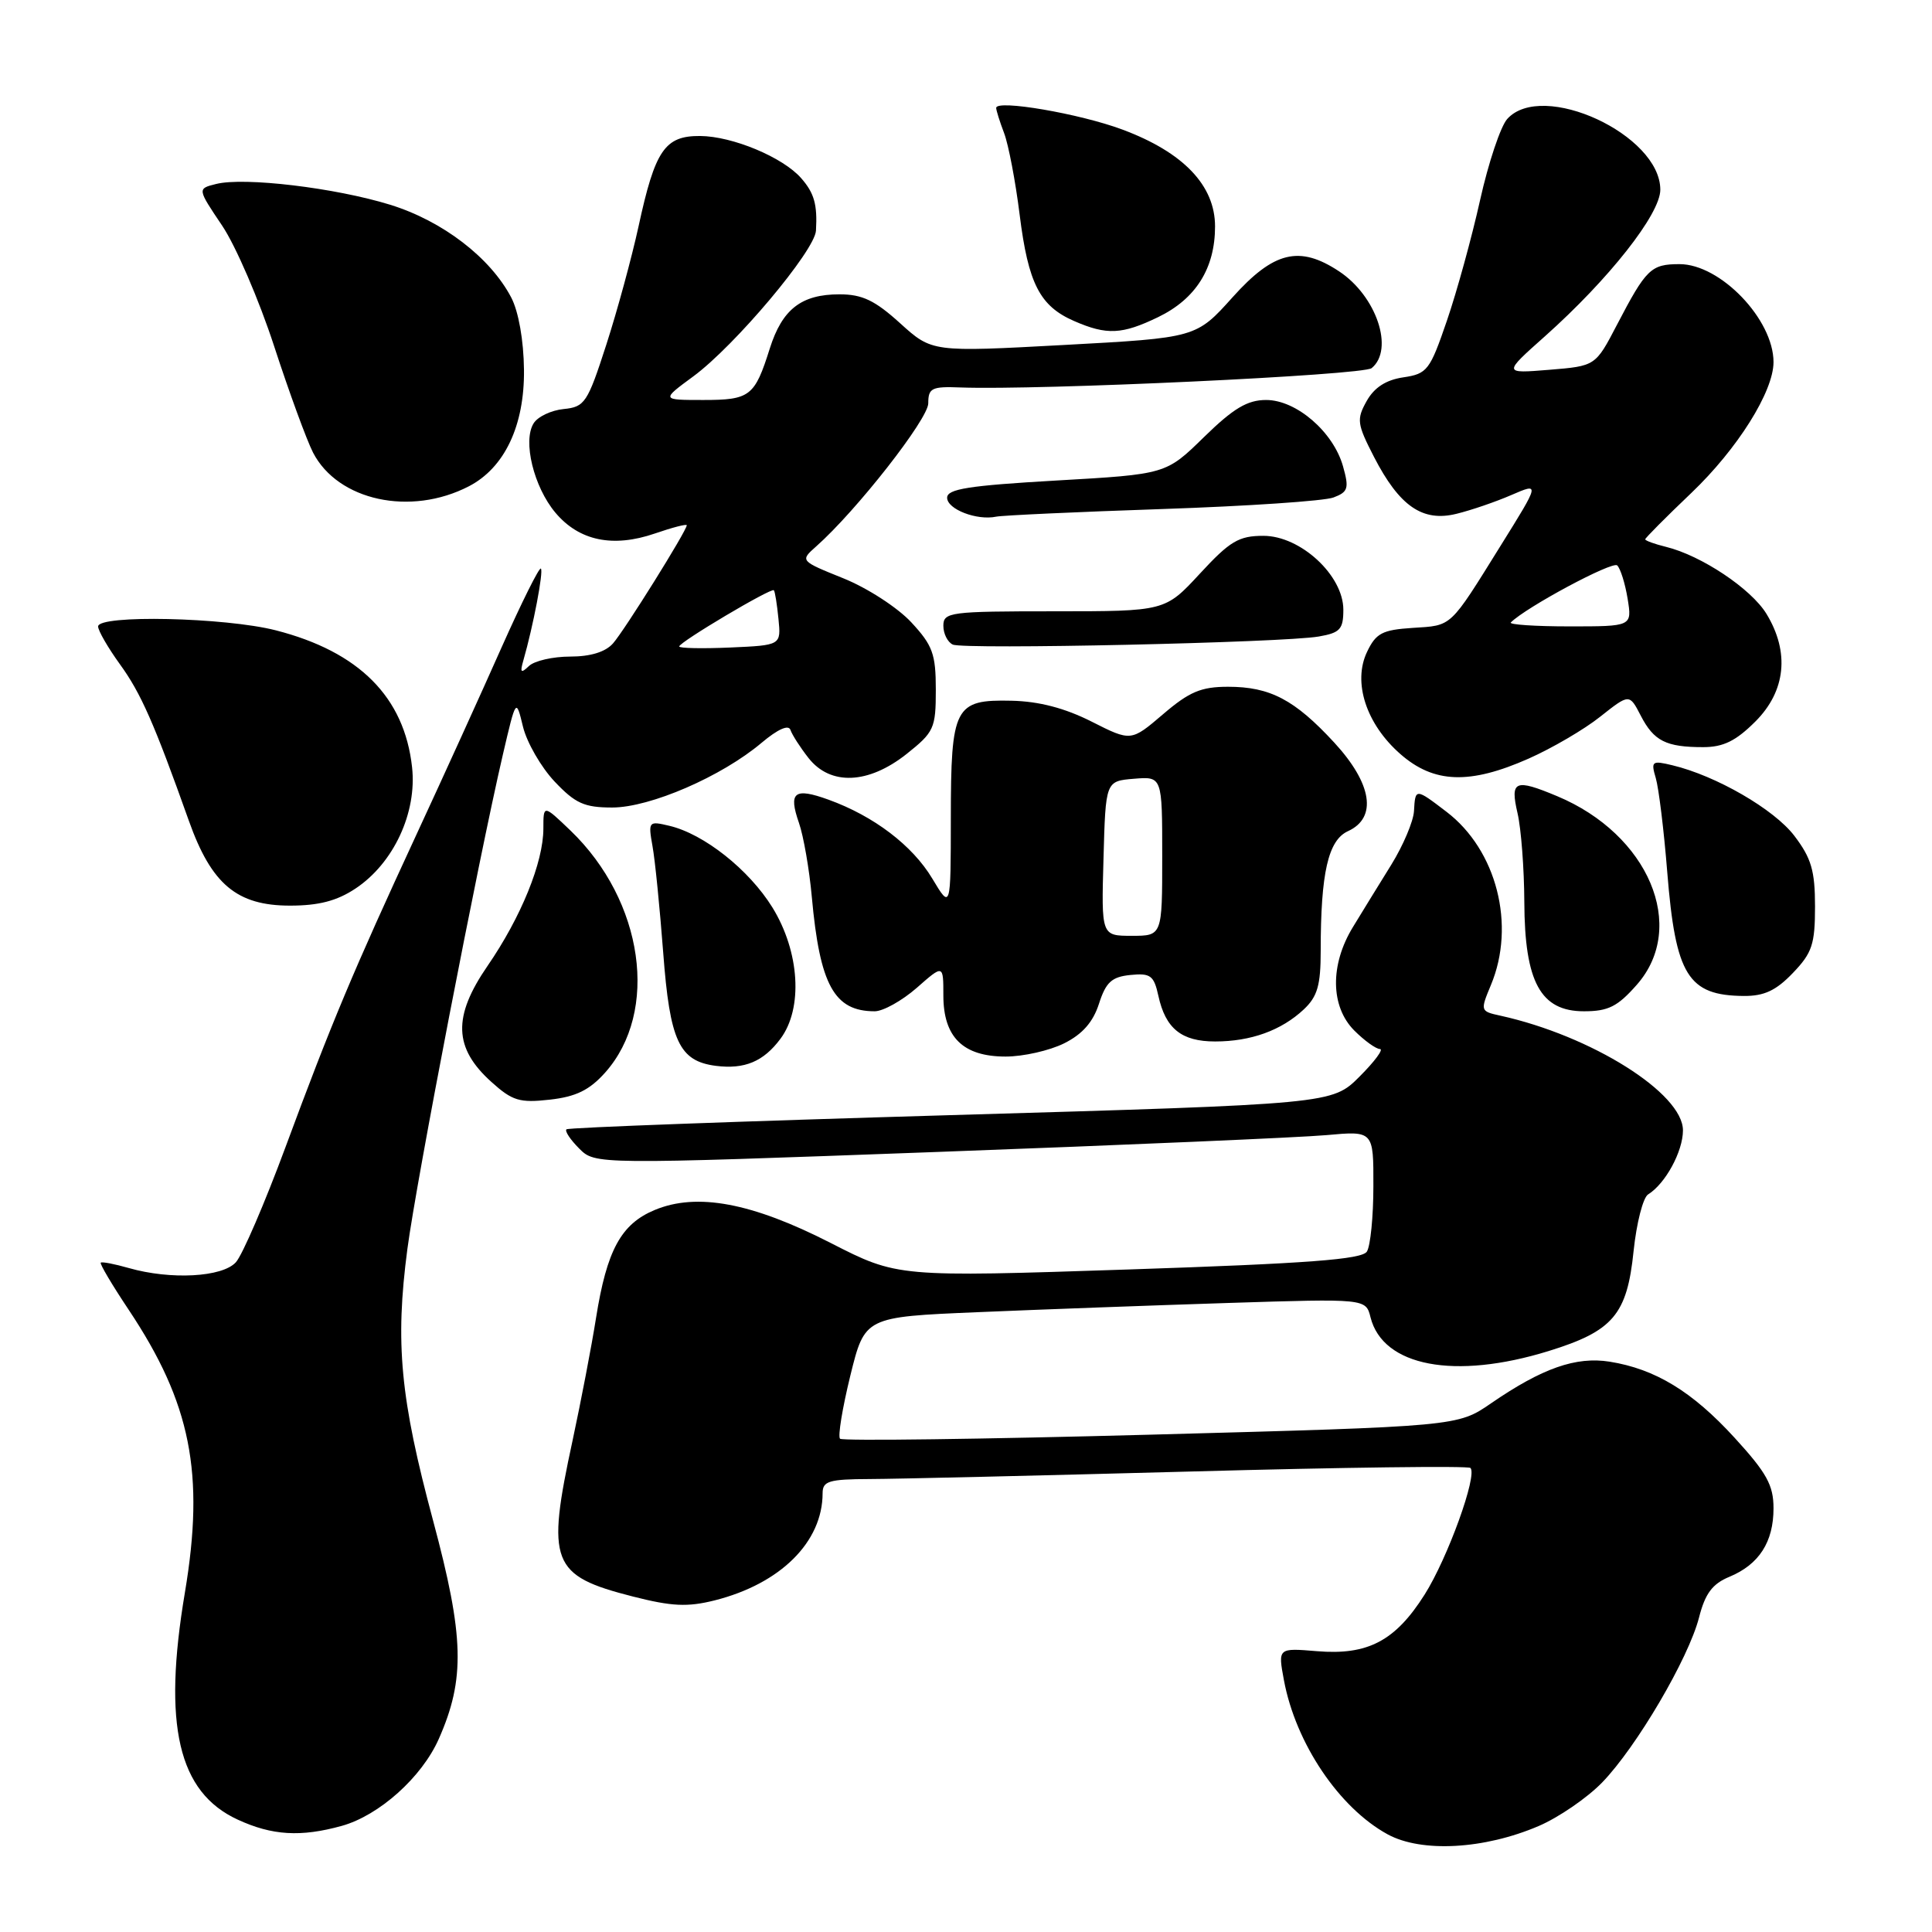 <?xml version="1.0" encoding="UTF-8" standalone="no"?>
<!DOCTYPE svg PUBLIC "-//W3C//DTD SVG 1.1//EN" "http://www.w3.org/Graphics/SVG/1.1/DTD/svg11.dtd" >
<svg xmlns="http://www.w3.org/2000/svg" xmlns:xlink="http://www.w3.org/1999/xlink" version="1.1" viewBox="0 0 256 256">
 <g >
 <path fill="currentColor"
d=" M 203.90 241.95 C 206.55 240.81 210.32 238.22 212.29 236.19 C 216.84 231.50 223.74 219.75 225.13 214.33 C 225.94 211.15 226.90 209.87 229.14 208.94 C 233.08 207.31 235.00 204.33 235.00 199.86 C 235.00 196.80 234.11 195.18 229.85 190.52 C 224.24 184.38 219.34 181.40 213.29 180.43 C 208.82 179.72 204.35 181.29 197.58 185.94 C 193.14 189.00 193.14 189.00 152.50 190.10 C 130.15 190.70 111.61 190.95 111.31 190.64 C 111.00 190.34 111.62 186.58 112.67 182.29 C 114.59 174.50 114.59 174.50 129.55 173.87 C 137.77 173.52 152.71 172.97 162.74 172.65 C 180.98 172.07 180.98 172.07 181.60 174.55 C 183.24 181.06 192.75 182.87 205.20 179.02 C 213.74 176.38 215.60 174.20 216.46 165.76 C 216.85 162.05 217.71 158.67 218.39 158.26 C 220.67 156.85 223.00 152.57 223.00 149.78 C 223.00 144.86 210.87 137.24 198.80 134.58 C 196.14 134.00 196.13 133.94 197.55 130.53 C 200.87 122.59 198.32 112.63 191.66 107.56 C 187.55 104.42 187.53 104.42 187.36 107.48 C 187.28 108.84 185.93 112.03 184.36 114.57 C 182.79 117.10 180.49 120.83 179.27 122.84 C 176.21 127.85 176.29 133.38 179.45 136.55 C 180.80 137.90 182.33 139.00 182.85 139.00 C 183.37 139.00 182.16 140.64 180.15 142.65 C 176.51 146.29 176.51 146.29 126.00 147.76 C 98.23 148.57 75.30 149.41 75.06 149.64 C 74.81 149.87 75.57 151.01 76.74 152.18 C 78.86 154.31 78.86 154.31 124.18 152.64 C 149.11 151.72 172.31 150.72 175.75 150.41 C 182.00 149.84 182.00 149.84 181.98 157.17 C 181.98 161.20 181.59 165.10 181.12 165.84 C 180.46 166.88 173.30 167.42 149.60 168.21 C 118.93 169.23 118.93 169.23 110.07 164.70 C 99.63 159.36 92.34 158.00 86.75 160.33 C 82.29 162.19 80.41 165.65 78.98 174.62 C 78.38 178.41 76.98 185.69 75.88 190.82 C 72.36 207.09 73.01 208.78 83.87 211.55 C 89.02 212.86 91.09 212.96 94.69 212.06 C 103.42 209.86 109.00 204.32 109.00 197.85 C 109.00 196.25 109.84 196.00 115.25 195.98 C 118.69 195.97 137.89 195.52 157.91 194.98 C 177.94 194.43 194.56 194.22 194.84 194.51 C 195.80 195.47 191.82 206.47 188.77 211.29 C 184.88 217.44 181.24 219.35 174.50 218.79 C 169.33 218.36 169.33 218.36 170.13 222.65 C 171.69 231.00 177.44 239.55 183.87 243.06 C 188.37 245.51 196.68 245.05 203.90 241.95 Z  M 45.28 241.94 C 50.24 240.56 55.89 235.50 58.14 230.42 C 61.66 222.47 61.51 216.86 57.39 201.50 C 53.03 185.27 52.34 177.96 53.98 165.50 C 55.17 156.49 63.35 114.11 66.63 100.00 C 68.38 92.50 68.38 92.50 69.30 96.30 C 69.81 98.38 71.69 101.65 73.48 103.55 C 76.23 106.46 77.42 107.00 81.12 107.00 C 86.14 107.00 95.63 102.89 100.92 98.42 C 103.06 96.62 104.49 95.98 104.74 96.72 C 104.96 97.37 106.04 99.05 107.14 100.45 C 110.03 104.12 115.05 103.92 120.11 99.92 C 123.77 97.01 124.00 96.52 124.00 91.40 C 124.00 86.66 123.59 85.52 120.75 82.46 C 118.95 80.52 114.93 77.91 111.75 76.63 C 106.00 74.31 106.00 74.31 108.15 72.40 C 113.48 67.68 123.00 55.52 123.00 53.44 C 123.00 51.42 123.46 51.19 127.25 51.34 C 137.63 51.73 180.61 49.72 181.75 48.78 C 184.77 46.30 182.39 39.22 177.43 35.95 C 172.18 32.48 168.78 33.31 163.33 39.38 C 158.50 44.76 158.50 44.76 141.00 45.71 C 123.50 46.66 123.50 46.66 119.27 42.83 C 115.93 39.80 114.25 39.00 111.24 39.00 C 106.18 39.00 103.65 40.97 102.00 46.18 C 100.00 52.52 99.39 53.00 93.18 53.00 C 87.61 53.00 87.61 53.00 91.87 49.87 C 97.37 45.82 107.97 33.23 108.12 30.56 C 108.32 27.10 107.89 25.58 106.16 23.61 C 103.73 20.83 97.05 18.05 92.77 18.02 C 88.09 17.99 86.80 19.88 84.61 30.00 C 83.71 34.12 81.79 41.19 80.33 45.70 C 77.85 53.37 77.49 53.92 74.69 54.20 C 73.05 54.36 71.25 55.21 70.71 56.09 C 69.24 58.43 70.72 64.52 73.60 67.94 C 76.74 71.67 81.22 72.60 86.78 70.69 C 89.10 69.89 91.00 69.40 91.00 69.60 C 91.00 70.31 82.75 83.53 81.23 85.25 C 80.23 86.39 78.24 87.00 75.55 87.00 C 73.27 87.00 70.81 87.56 70.09 88.25 C 69.02 89.27 68.88 89.13 69.35 87.50 C 70.65 82.98 72.04 75.71 71.67 75.34 C 71.46 75.12 69.13 79.80 66.49 85.72 C 63.86 91.65 58.79 102.80 55.22 110.50 C 46.82 128.64 43.90 135.59 37.83 152.00 C 35.08 159.43 32.12 166.29 31.26 167.25 C 29.47 169.24 22.62 169.61 17.06 168.02 C 15.17 167.48 13.51 167.16 13.35 167.31 C 13.20 167.47 14.86 170.27 17.05 173.55 C 25.29 185.91 27.15 195.23 24.50 211.02 C 21.54 228.60 23.61 237.48 31.50 241.11 C 36.07 243.22 39.86 243.44 45.28 241.94 Z  M 80.17 142.14 C 87.39 134.05 85.30 119.38 75.59 110.05 C 72.00 106.61 72.00 106.61 72.00 109.79 C 72.00 114.26 69.04 121.54 64.60 127.99 C 59.97 134.72 60.11 138.86 65.11 143.36 C 67.89 145.87 68.85 146.16 72.86 145.71 C 76.32 145.32 78.10 144.45 80.17 142.14 Z  M 103.41 137.65 C 106.43 133.61 105.97 126.11 102.34 120.23 C 99.25 115.24 93.28 110.50 88.68 109.42 C 85.94 108.77 85.88 108.84 86.46 112.12 C 86.80 113.98 87.43 120.34 87.88 126.25 C 88.76 137.96 89.99 140.60 94.85 141.23 C 98.66 141.71 101.16 140.67 103.41 137.65 Z  M 141.00 138.25 C 143.43 137.04 144.84 135.43 145.62 133.00 C 146.54 130.14 147.31 129.44 149.78 129.19 C 152.45 128.92 152.90 129.26 153.49 131.95 C 154.44 136.30 156.56 138.00 161.01 138.00 C 165.74 138.00 169.78 136.54 172.75 133.76 C 174.57 132.05 175.00 130.57 175.00 125.97 C 175.00 115.65 175.99 111.33 178.62 110.13 C 182.52 108.35 181.81 103.84 176.80 98.40 C 171.56 92.72 168.30 91.00 162.73 91.00 C 159.15 91.00 157.59 91.66 154.12 94.63 C 149.87 98.26 149.87 98.26 144.65 95.62 C 141.11 93.83 137.68 92.93 134.04 92.85 C 126.48 92.68 126.00 93.61 125.99 108.44 C 125.98 120.50 125.98 120.50 123.53 116.41 C 120.90 112.02 115.78 108.13 109.78 105.96 C 105.24 104.32 104.44 104.95 105.87 109.05 C 106.47 110.78 107.24 115.19 107.57 118.85 C 108.63 130.54 110.54 134.00 115.90 134.00 C 117.02 134.00 119.52 132.60 121.47 130.90 C 125.00 127.79 125.00 127.79 125.00 131.90 C 125.00 137.44 127.61 140.00 133.25 140.00 C 135.59 140.00 139.07 139.21 141.00 138.25 Z  M 216.90 130.47 C 223.63 122.80 218.45 110.56 206.34 105.50 C 200.73 103.15 200.08 103.43 201.08 107.75 C 201.56 109.81 201.96 115.10 201.98 119.50 C 202.02 130.13 204.13 134.00 209.88 134.00 C 213.11 134.00 214.34 133.38 216.90 130.47 Z  M 237.56 128.93 C 240.12 126.27 240.50 125.12 240.50 120.11 C 240.50 115.37 240.01 113.71 237.76 110.75 C 235.08 107.23 227.38 102.78 221.59 101.40 C 218.89 100.75 218.74 100.87 219.40 103.10 C 219.79 104.42 220.48 110.03 220.92 115.57 C 222.02 129.25 223.67 131.91 231.06 131.97 C 233.76 131.99 235.34 131.25 237.56 128.93 Z  M 47.10 117.74 C 52.15 114.39 55.27 107.69 54.60 101.65 C 53.58 92.37 47.59 86.35 36.54 83.52 C 29.81 81.80 13.00 81.43 13.00 83.01 C 13.00 83.56 14.29 85.80 15.87 87.99 C 18.67 91.84 20.42 95.81 25.03 108.77 C 28.02 117.18 31.39 120.00 38.43 120.00 C 42.24 120.00 44.65 119.37 47.10 117.74 Z  M 202.55 100.52 C 205.64 99.15 209.91 96.66 212.03 94.97 C 215.90 91.91 215.90 91.91 217.41 94.83 C 219.15 98.19 220.75 99.00 225.68 99.00 C 228.35 99.00 230.02 98.18 232.60 95.60 C 236.63 91.57 237.16 86.41 234.06 81.33 C 232.03 78.01 225.44 73.61 220.75 72.46 C 219.24 72.09 218.00 71.64 218.00 71.46 C 218.00 71.29 220.75 68.52 224.11 65.32 C 230.22 59.49 235.00 51.89 235.00 47.98 C 235.00 42.33 227.97 35.00 222.55 35.00 C 218.76 35.00 218.13 35.61 214.25 43.05 C 211.41 48.50 211.41 48.50 205.28 49.00 C 199.16 49.50 199.16 49.50 204.70 44.57 C 213.20 36.99 220.00 28.36 220.00 25.14 C 220.00 17.85 204.37 10.62 199.72 15.76 C 198.84 16.73 197.22 21.57 196.12 26.51 C 195.02 31.46 193.04 38.65 191.72 42.50 C 189.47 49.07 189.12 49.53 185.95 50.00 C 183.65 50.34 182.10 51.34 181.09 53.14 C 179.73 55.57 179.81 56.16 182.06 60.54 C 185.43 67.08 188.50 69.20 193.00 68.08 C 194.93 67.61 198.20 66.49 200.27 65.59 C 204.04 63.96 204.04 63.96 198.89 72.23 C 192.01 83.29 192.47 82.86 187.18 83.20 C 183.16 83.46 182.32 83.90 181.14 86.38 C 179.22 90.40 181.02 95.94 185.55 99.91 C 189.99 103.81 194.74 103.98 202.55 100.52 Z  M 174.75 84.34 C 177.57 83.85 178.00 83.38 178.00 80.79 C 178.00 76.24 172.33 71.00 167.41 71.00 C 164.15 71.00 162.98 71.69 159.00 76.00 C 154.38 81.00 154.38 81.00 139.69 81.00 C 125.88 81.00 125.00 81.11 125.00 82.92 C 125.00 83.97 125.56 85.09 126.25 85.41 C 127.73 86.09 170.06 85.16 174.75 84.34 Z  M 154.00 67.45 C 165.28 67.07 175.49 66.38 176.69 65.92 C 178.63 65.19 178.78 64.71 177.96 61.80 C 176.68 57.23 171.78 53.00 167.77 53.00 C 165.28 53.00 163.44 54.10 159.53 57.92 C 154.50 62.84 154.50 62.84 140.00 63.67 C 128.36 64.34 125.50 64.79 125.50 65.95 C 125.50 67.48 129.44 69.00 132.00 68.46 C 132.82 68.29 142.72 67.83 154.00 67.45 Z  M 62.12 64.44 C 66.86 61.99 69.51 56.39 69.43 49.00 C 69.39 45.09 68.71 41.28 67.74 39.42 C 64.96 34.12 58.64 29.28 51.70 27.13 C 44.41 24.88 32.35 23.44 28.63 24.38 C 26.14 25.00 26.14 25.00 29.43 29.89 C 31.24 32.58 34.34 39.78 36.33 45.89 C 38.32 52.00 40.64 58.33 41.48 59.97 C 44.78 66.35 54.40 68.43 62.12 64.44 Z  M 153.46 42.02 C 158.46 39.60 161.00 35.55 161.00 30.00 C 161.00 24.57 156.80 20.18 148.73 17.17 C 143.09 15.06 132.00 13.16 132.00 14.30 C 132.00 14.61 132.47 16.12 133.05 17.64 C 133.63 19.17 134.56 24.03 135.11 28.46 C 136.25 37.58 137.78 40.56 142.33 42.54 C 146.66 44.43 148.68 44.33 153.46 42.02 Z  M 90.00 85.66 C 90.00 85.09 102.19 77.85 102.54 78.21 C 102.69 78.37 102.96 80.08 103.15 82.00 C 103.50 85.50 103.50 85.50 96.75 85.80 C 93.04 85.96 90.00 85.90 90.00 85.66 Z  M 146.22 113.75 C 146.50 103.50 146.50 103.50 150.25 103.19 C 154.00 102.88 154.00 102.88 154.00 113.44 C 154.00 124.00 154.00 124.00 149.97 124.00 C 145.93 124.00 145.93 124.00 146.22 113.75 Z  M 200.19 82.48 C 202.22 80.45 213.65 74.32 214.29 74.92 C 214.72 75.34 215.34 77.32 215.67 79.34 C 216.26 83.00 216.26 83.00 207.96 83.00 C 203.40 83.00 199.90 82.76 200.19 82.48 Z "/>
</g>
</svg>